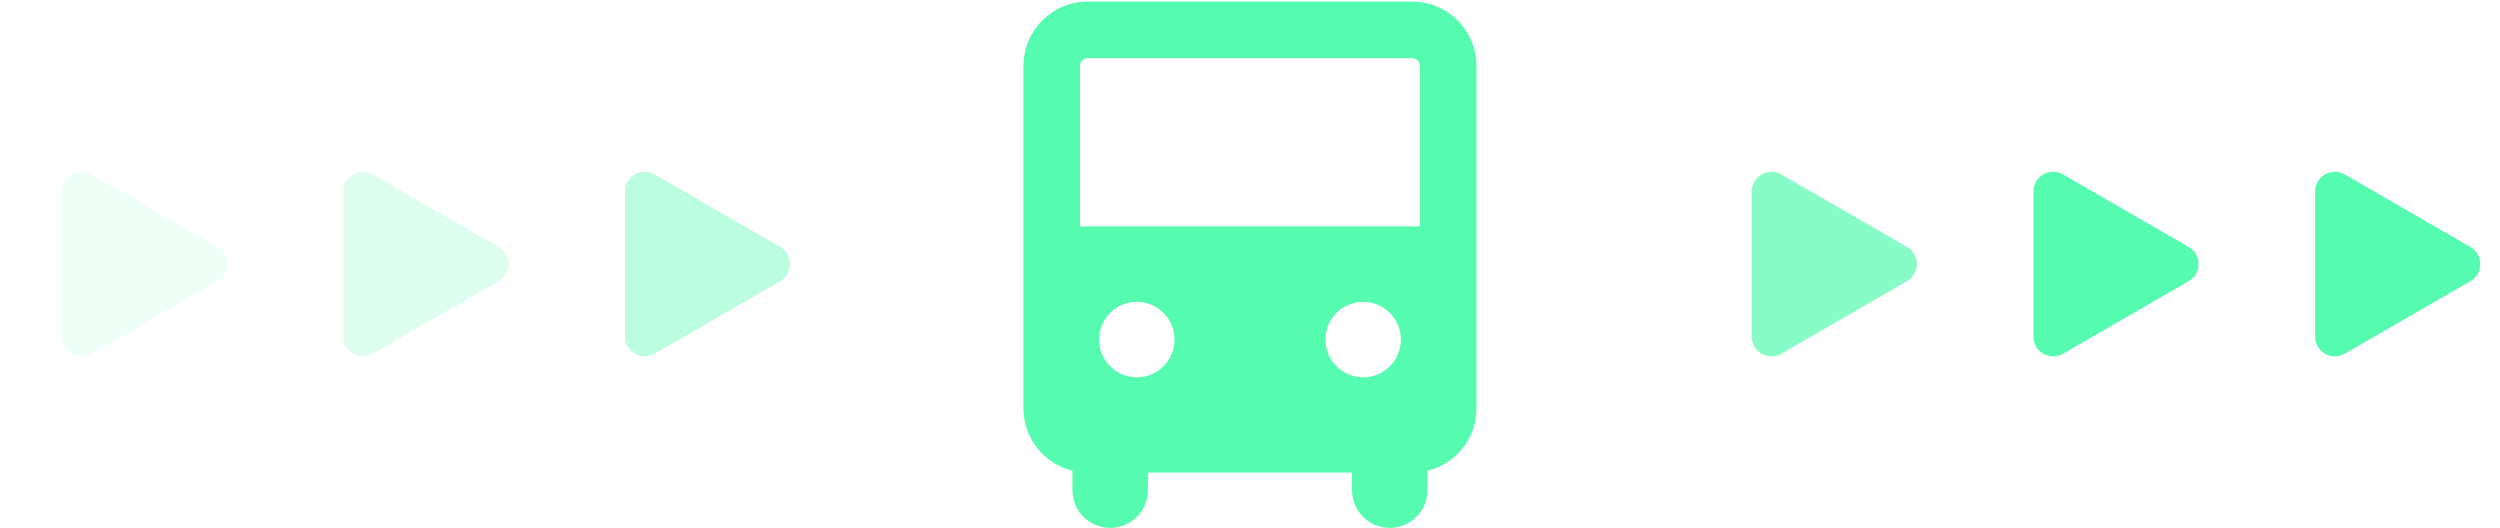 <svg width="71" height="15" viewBox="0 0 71 15" fill="none" xmlns="http://www.w3.org/2000/svg">
<path fill-rule="evenodd" clip-rule="evenodd" d="M30.674 1.872C30.674 1.751 30.772 1.652 30.893 1.652H40.105C40.227 1.652 40.325 1.751 40.325 1.872V6.43H30.674V1.872ZM41.932 11.595C41.932 12.454 41.339 13.175 40.54 13.37V13.92C40.54 14.512 40.061 14.992 39.469 14.992C38.877 14.992 38.398 14.512 38.398 13.92V13.422H32.601V13.92C32.601 14.512 32.121 14.992 31.53 14.992C30.938 14.992 30.458 14.512 30.458 13.92V13.37C29.659 13.175 29.066 12.454 29.066 11.595V1.872C29.066 0.863 29.884 0.045 30.893 0.045H40.105C41.114 0.045 41.932 0.863 41.932 1.872V11.595ZM32.285 10.716C32.877 10.716 33.356 10.236 33.356 9.644C33.356 9.052 32.877 8.573 32.285 8.573C31.693 8.573 31.213 9.052 31.213 9.644C31.213 10.236 31.693 10.716 32.285 10.716ZM38.714 10.716C39.305 10.716 39.785 10.236 39.785 9.644C39.785 9.052 39.305 8.573 38.714 8.573C38.122 8.573 37.642 9.052 37.642 9.644C37.642 10.236 38.122 10.716 38.714 10.716Z" fill="#55FBAF"/>
<path opacity="0.2" d="M14.16 7.015C14.533 7.231 14.533 7.769 14.16 7.985L10.59 10.046C10.217 10.262 9.75 9.992 9.75 9.561L9.75 5.439C9.75 5.008 10.217 4.738 10.59 4.954L14.16 7.015Z" fill="#55FBAF"/>
<path opacity="0.1" d="M6.16 7.015C6.533 7.231 6.533 7.769 6.16 7.985L2.59 10.046C2.217 10.262 1.75 9.992 1.75 9.561L1.75 5.439C1.75 5.008 2.217 4.738 2.59 4.954L6.16 7.015Z" fill="#55FBAF"/>
<path opacity="0.4" d="M22.16 7.015C22.533 7.231 22.533 7.769 22.16 7.985L18.59 10.046C18.217 10.262 17.75 9.992 17.75 9.561L17.75 5.439C17.75 5.008 18.217 4.738 18.59 4.954L22.16 7.015Z" fill="#55FBAF"/>
<path opacity="0.7" d="M54.16 7.015C54.533 7.231 54.533 7.769 54.16 7.985L50.59 10.046C50.217 10.262 49.75 9.992 49.75 9.561L49.75 5.439C49.75 5.008 50.217 4.738 50.59 4.954L54.16 7.015Z" fill="#55FBAF"/>
<path d="M62.16 7.015C62.533 7.231 62.533 7.769 62.16 7.985L58.59 10.046C58.217 10.262 57.75 9.992 57.75 9.561L57.75 5.439C57.75 5.008 58.217 4.738 58.59 4.954L62.16 7.015Z" fill="#55FBAF"/>
<path d="M70.16 7.015C70.533 7.231 70.533 7.769 70.16 7.985L66.59 10.046C66.217 10.262 65.75 9.992 65.75 9.561L65.75 5.439C65.75 5.008 66.217 4.738 66.59 4.954L70.16 7.015Z" fill="#55FBAF"/>
</svg>
